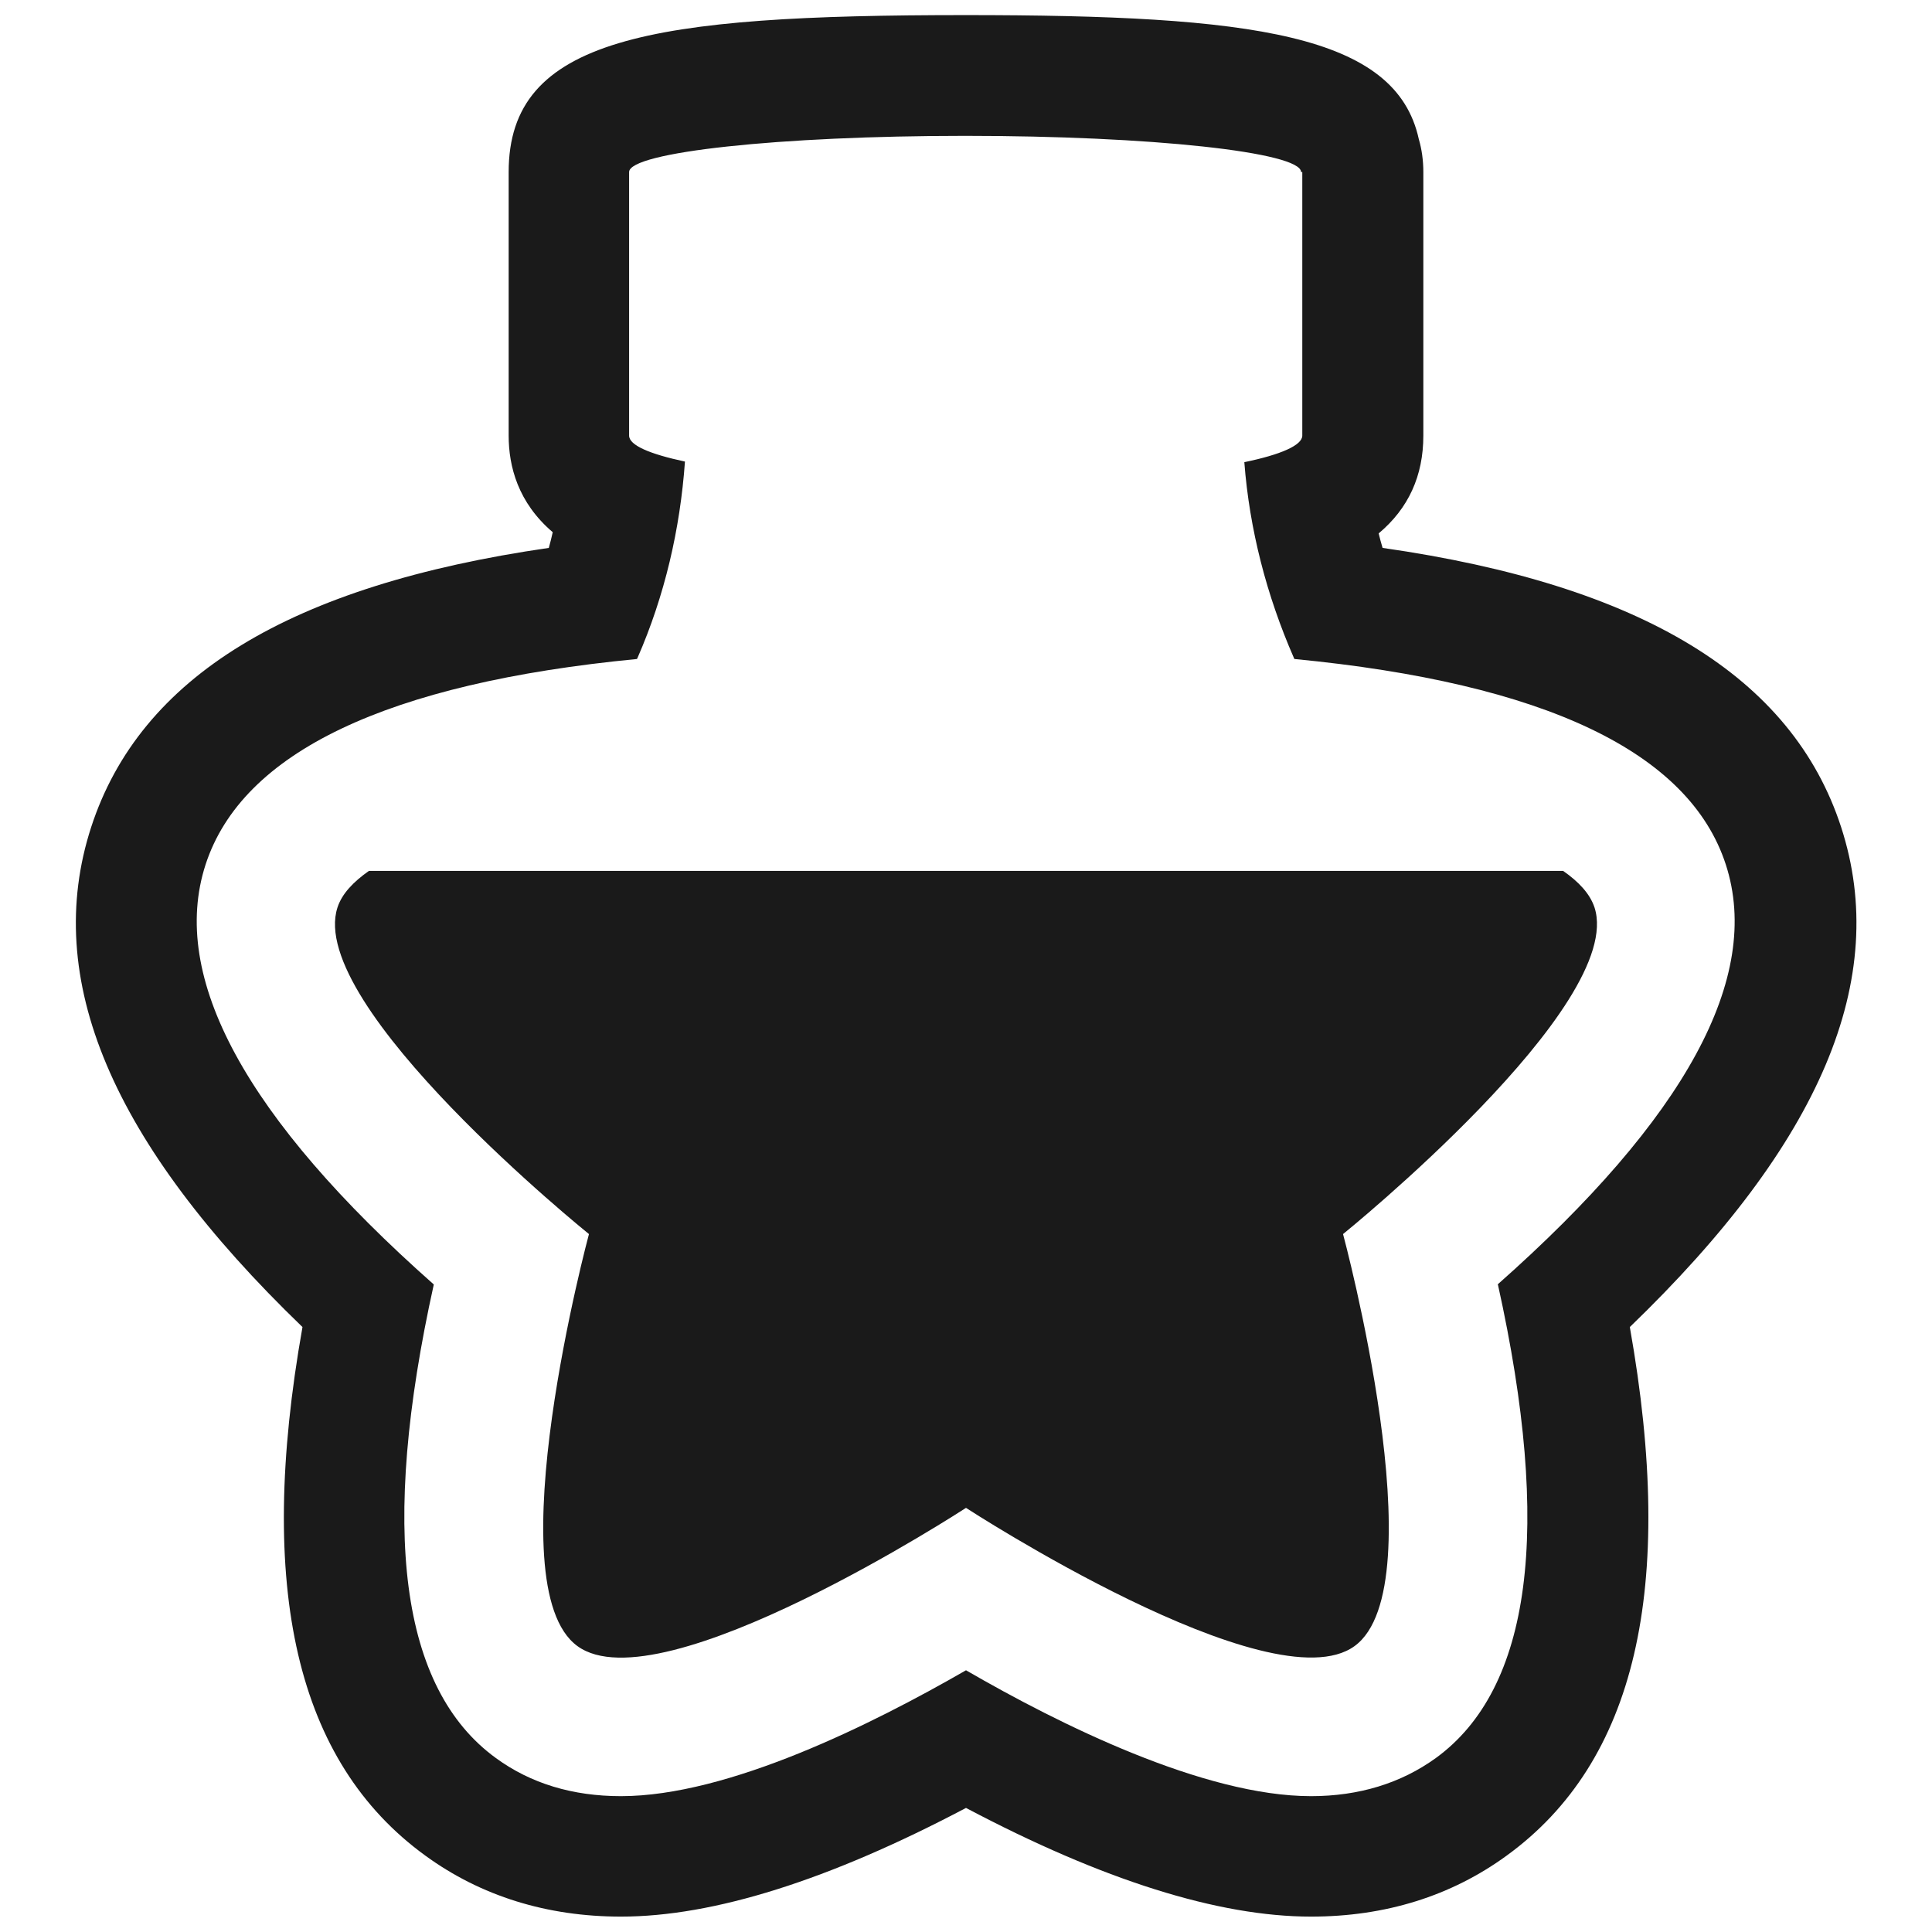 <?xml version="1.0" encoding="UTF-8"?>
<svg id="Layer_2" data-name="Layer 2" xmlns="http://www.w3.org/2000/svg" viewBox="0 0 64 64">
  <defs>
    <style>
      .cls-1 {
        fill: #1a1a1a;
        stroke-width: 0px;
      }

      .cls-2 {
        opacity: 0;
      }
    </style>
  </defs>
  <g id="Exports_2" data-name="Exports 2">
    <g>
      <g class="cls-2">
        <rect class="cls-1" width="64" height="64"/>
      </g>
      <g>
        <path class="cls-1" d="M60.99,27.4c-1.62-4.98-6.6-8.02-15.19-9.25-.05-.16-.09-.32-.13-.48.99-.83,1.48-1.91,1.48-3.24V5.7c0-.38-.05-.75-.15-1.09-.76-3.48-5.48-4.11-15.02-4.11-10.46,0-15.13.75-15.13,5.2v8.73c0,1.02.31,2.22,1.46,3.2-.04.17-.08.35-.13.52-8.57,1.24-13.54,4.27-15.16,9.25-1.63,5.02.66,10.45,7,16.56-1.54,8.67-.2,14.41,4.07,17.51,1.84,1.34,4.03,2.02,6.48,2.02h0c3.07,0,6.9-1.21,11.43-3.6,4.52,2.39,8.36,3.6,11.43,3.6,2.46,0,4.64-.68,6.48-2.02,4.27-3.1,5.62-8.84,4.08-17.51,6.34-6.11,8.63-11.54,7-16.56ZM49.62,42.55c1.8,8.12,1.11,13.39-2.06,15.69-1.15.83-2.54,1.26-4.13,1.26-3.55,0-8.34-2.38-11.43-4.17-3.09,1.78-7.87,4.17-11.43,4.17-1.6,0-2.99-.42-4.14-1.26-3.17-2.3-3.86-7.57-2.06-15.69-6.23-5.51-8.77-10.18-7.56-13.91,1.21-3.72,6.01-6.01,14.29-6.81l.02-.04c.9-2.06,1.41-4.26,1.57-6.5-1.17-.25-1.85-.54-1.85-.86V5.7c0-.66,4.98-1.2,11.13-1.2s11.13.54,11.13,1.2h.04v8.73c0,.32-.71.63-1.92.88.17,2.23.74,4.42,1.64,6.48,0,.01.01.03.02.04,8.28.8,13.08,3.08,14.29,6.81,1.21,3.73-1.33,8.4-7.56,13.91Z"/>
        <path class="cls-1" d="M51.79,28.85H12.22c-.51.36-.89.75-1.04,1.21-1.06,3.25,8.33,10.82,8.33,10.82,0,0-3.14,11.65-.38,13.65,2.76,2.01,12.87-4.58,12.87-4.58,0,0,10.11,6.58,12.87,4.58s-.38-13.65-.38-13.65c0,0,9.38-7.58,8.33-10.82-.15-.45-.52-.85-1.04-1.21Z"/>
      </g>
    </g>
  </g>
</svg>